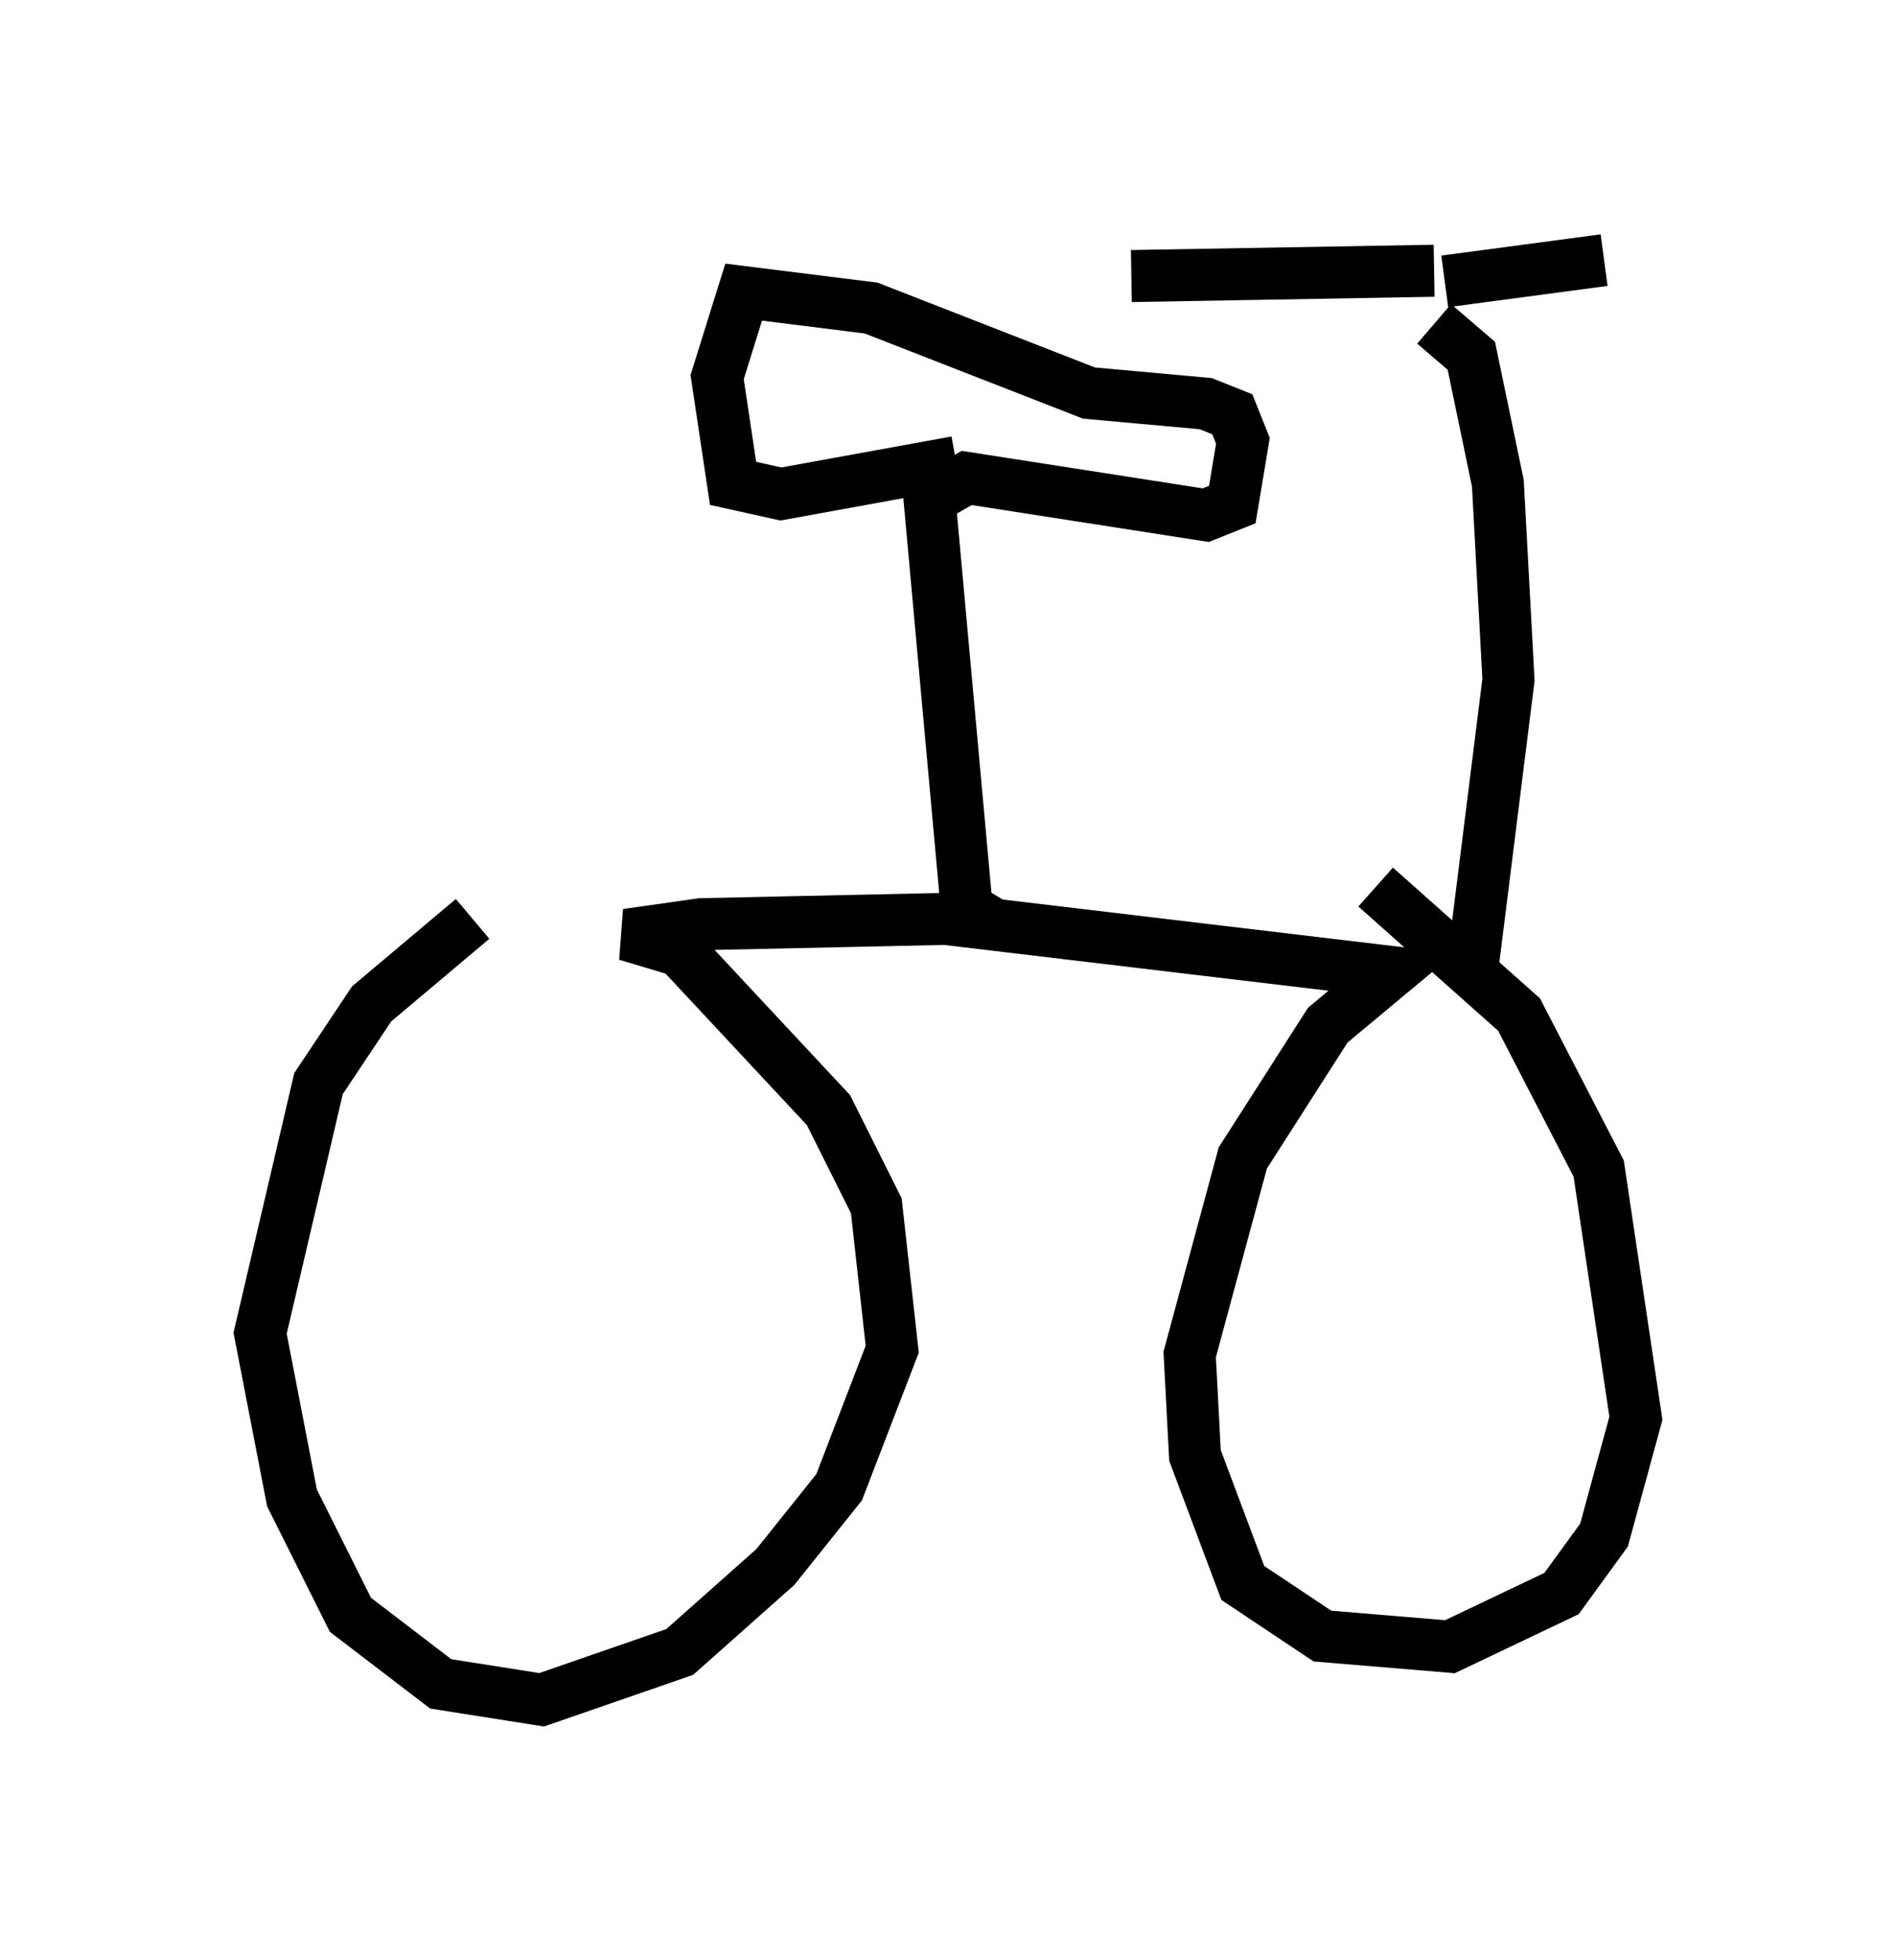 <?xml version="1.0" encoding="utf-8" ?>
<svg baseProfile="full" height="37.665" version="1.1" width="36.44" xmlns="http://www.w3.org/2000/svg" xmlns:ev="http://www.w3.org/2001/xml-events" xmlns:xlink="http://www.w3.org/1999/xlink"><defs /><rect fill="white" height="37.665" width="36.44" x="0" y="0" /><path d="M11.023, 17.556 m-1.94, 0.102 l-1.94, 1.633 -1.021, 1.531 l-1.123, 4.798 0.613, 3.165 l1.123, 2.246 1.735, 1.327 l1.94, 0.306 2.654, -0.919 l1.838, -1.633 1.225, -1.531 l1.021, -2.654 -0.306, -2.756 l-0.919, -1.838 -2.858, -3.063 l-1.021, -0.306 1.429, -0.204 l4.696, -0.102 8.575, 1.021 l-1.225, 1.021 -1.633, 2.552 l-1.021, 3.777 0.102, 1.94 l0.919, 2.45 1.531, 1.021 l2.45, 0.204 2.144, -1.021 l0.817, -1.123 0.613, -2.246 l-0.715, -4.798 -1.531, -2.96 l-2.756, -2.45 m1.838, 1.735 l0.715, -5.717 -0.204, -3.777 l-0.51, -2.45 -0.715, -0.613 m0.0, -1.021 l-5.819, 0.102 m6.023, 0.102 l3.063, -0.408 m-11.74, 12.761 l-0.51, -0.306 -0.715, -7.861 l0.715, -0.408 4.594, 0.715 l0.51, -0.204 0.204, -1.225 l-0.204, -0.51 -0.51, -0.204 l-2.246, -0.204 -4.185, -1.633 l-2.45, -0.306 -0.51, 1.633 l0.306, 2.042 0.919, 0.204 l3.369, -0.613 " fill="none" stroke="black" stroke-width="1" /></svg>